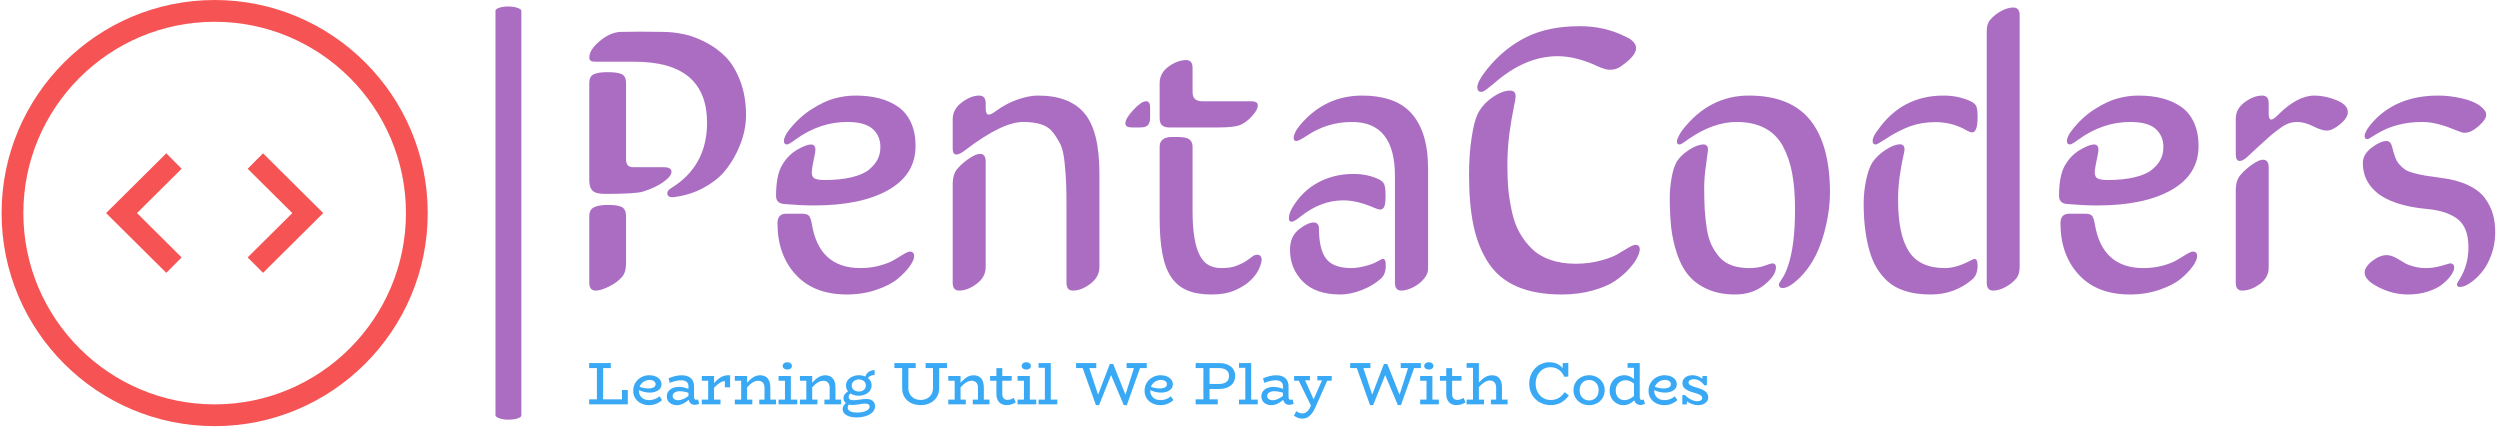 <svg xmlns="http://www.w3.org/2000/svg" version="1.1" xmlns:xlink="http://www.w3.org/1999/xlink" xmlns:svgjs="http://svgjs.dev/svgjs" width="2000" height="343" viewBox="0 0 2000 343"><g transform="matrix(1,0,0,1,-1.212,-1.042)"><svg viewBox="0 0 396 68" data-background-color="#ffffff" preserveAspectRatio="xMidYMid meet" height="343" width="2000" xmlns="http://www.w3.org/2000/svg" xmlns:xlink="http://www.w3.org/1999/xlink"><g id="tight-bounds" transform="matrix(1,0,0,1,0.24,0.207)"><svg viewBox="0 0 395.52 67.587" height="67.587" width="395.52"><g><svg viewBox="0 0 517.422 88.418" height="67.587" width="395.52"><g><rect width="5.37" height="85.731" x="102.475" y="1.344" fill="#aa6dc2" opacity="1" stroke-width="0" stroke="transparent" fill-opacity="1" class="rect-o-0" data-fill-palette-color="primary" rx="1%" id="o-0" data-palette-color="#aa6dc2"></rect></g><g transform="matrix(1,0,0,1,121.902,1.557)"><svg viewBox="0 0 395.52 85.304" height="85.304" width="395.52"><g><svg viewBox="0 0 395.52 85.304" height="85.304" width="395.52"><g><svg viewBox="0 0 395.52 59.543" height="59.543" width="395.52"><g transform="matrix(1,0,0,1,0,0)"><svg width="395.52" viewBox="3.25 -37.5 254.1 38.26" height="59.543" data-palette-color="#aa6dc2"><g class="undefined-text-0" data-fill-palette-color="primary" id="text-0"><path d="M8.15-9.67L8.15-9.67 8.15-3.39Q8.15-2.2 7.64-1.61L7.64-1.61Q7.03-0.88 5.92-0.32 4.81 0.24 4.1 0.24L4.1 0.24Q3.25 0.24 3.25-0.81L3.25-0.81 3.25-9.67Q3.25-10.55 3.87-10.86 4.49-11.18 5.74-11.18L5.74-11.18Q7.08-11.18 7.62-10.88 8.15-10.57 8.15-9.67ZM3.25-14.43L3.25-14.43 3.25-27.44Q3.25-28.32 3.85-28.6 4.44-28.88 5.69-28.88L5.69-28.88Q7.06-28.88 7.6-28.6 8.15-28.32 8.15-27.44L8.15-27.44 8.15-17.26Q8.15-16.21 9.08-16.21L9.08-16.21 13.16-16.21Q14.21-16.21 14.21-15.6L14.21-15.6Q14.21-15.01 13.15-14.25 12.08-13.48 10.42-12.96L10.42-12.96Q9.4-12.65 5.35-12.65L5.35-12.65Q4.1-12.65 3.67-13.09 3.25-13.53 3.25-14.43ZM18.95-22.14L18.95-22.14Q18.95-30.27 9.3-30.27L9.3-30.27 4.2-30.27Q3.88-30.27 3.7-30.3 3.52-30.32 3.38-30.46 3.25-30.59 3.25-30.83L3.25-30.83Q3.25-31.86 4.65-33.03 6.05-34.2 7.45-34.25L7.45-34.25 10.03-34.28 13.16-34.25Q14.48-34.23 15.83-33.95 17.19-33.67 18.73-32.89 20.26-32.1 21.44-30.91 22.61-29.71 23.38-27.69 24.15-25.66 24.15-23.1L24.15-23.1Q24.15-22.09 23.89-20.9 23.63-19.7 22.94-18.24 22.24-16.77 21.2-15.56 20.17-14.36 18.41-13.42 16.65-12.48 14.45-12.21L14.45-12.21 14.31-12.21Q13.65-12.21 13.65-12.77L13.65-12.77Q13.65-13.11 14.21-13.45L14.21-13.45Q18.95-16.38 18.95-22.14ZM32.91-15.55L32.91-15.55Q32.91-14.87 33.33-14.69 33.76-14.5 34.59-14.5L34.59-14.5Q36.72-14.5 38.23-14.87 39.74-15.23 40.55-15.89 41.35-16.55 41.71-17.29 42.06-18.02 42.06-18.9L42.06-18.9Q42.06-20.41 41.01-21.33 39.96-22.24 37.64-22.24L37.64-22.24Q34.01-22.24 30.81-19.95L30.81-19.95Q29.86-19.24 29.61-19.24L29.61-19.24Q29.2-19.24 29.2-19.7L29.2-19.7Q29.2-20.31 29.9-21.19L29.9-21.19Q31.22-22.88 32.91-23.95 34.59-25.02 35.98-25.39 37.38-25.76 38.74-25.76L38.74-25.76Q40.5-25.76 41.92-25.39 43.33-25.02 44.43-24.26 45.53-23.49 46.14-22.16 46.75-20.83 46.75-19.04L46.75-19.04Q46.75-15.23 43.12-13.17 39.5-11.11 33.23-11.11L33.23-11.11Q31.47-11.11 29.25-11.3L29.25-11.3Q28.15-11.38 28.15-12.38L28.15-12.38Q28.15-15.09 28.93-16.44 29.71-17.8 30.95-18.53L30.95-18.53Q32.18-19.24 32.81-19.24L32.81-19.24Q33.4-19.24 33.4-18.51L33.4-18.51Q33.4-18.21 33.15-17.08 32.91-15.94 32.91-15.55ZM28.34-8.74L28.34-8.74Q28.34-10.01 29.51-10.01L29.51-10.01 31.61-10.01Q32.25-10.01 32.5-9.77 32.76-9.52 32.91-8.69L32.91-8.69Q33.86-2.76 39.4-2.76L39.4-2.76Q40.79-2.76 42.01-3.1 43.23-3.44 43.91-3.86 44.58-4.27 45.15-4.61 45.73-4.96 45.99-4.96L45.99-4.96Q46.56-4.96 46.56-4.35L46.56-4.35Q46.56-3.83 45.99-3.03 45.43-2.22 44.39-1.35 43.36-0.49 41.54 0.13 39.72 0.76 37.6 0.76L37.6 0.76Q33.2 0.76 30.77-1.89 28.34-4.54 28.34-8.74ZM51.7-0.81L51.7-0.81 51.7-13.94Q51.7-15.31 52.36-16.04L52.36-16.04Q53.02-16.8 53.93-17.4 54.83-17.99 55.34-17.99L55.34-17.99Q56.1-17.99 56.1-16.94L56.1-16.94 56.1-2.91Q56.1-1.56 54.89-0.66 53.68 0.24 52.56 0.24L52.56 0.24Q51.7 0.24 51.7-0.81ZM57.44-23.68L57.44-23.68Q58.83-24.71 60.35-25.23 61.86-25.76 63.06-25.76L63.06-25.76Q67.3-25.76 69.28-23.38 71.26-21 71.26-15.41L71.26-15.41 71.26-2.91Q71.26-1.59 70.06-0.67 68.87 0.24 67.72 0.24L67.72 0.24Q66.87 0.24 66.87-0.81L66.87-0.81 66.87-10.45Q66.87-12.74 66.83-13.92 66.79-15.09 66.63-16.72 66.47-18.36 66.11-19.15 65.74-19.95 65.12-20.78 64.5-21.61 63.5-21.92 62.5-22.24 61.1-22.24L61.1-22.24Q58.3-22.24 53.41-18.51L53.41-18.51Q52.63-17.9 52.19-17.9L52.19-17.9Q51.7-17.9 51.7-18.73L51.7-18.73 51.7-22.61Q51.7-23.93 52.91-24.84 54.12-25.76 55.24-25.76L55.24-25.76Q56.1-25.76 56.1-24.71L56.1-24.71 56.1-24.1Q56.1-23.22 56.49-23.22L56.49-23.22Q56.83-23.22 57.44-23.68ZM83.68-18.9L83.68-18.9 83.68-10.35Q83.68-8.25 83.93-6.8 84.17-5.35 84.65-4.44 85.12-3.54 85.84-3.15 86.56-2.76 87.54-2.76L87.54-2.76Q88.69-2.76 89.46-3.04 90.23-3.32 90.74-3.65 91.25-3.98 91.59-4.26 91.94-4.54 92.28-4.54L92.28-4.54Q92.6-4.54 92.74-4.36 92.89-4.17 92.89-3.88L92.89-3.88Q92.89-3.47 92.56-2.7 92.23-1.93 91.45-1.16 90.67-0.39 89.38 0.18 88.1 0.76 86.17 0.76L86.17 0.76Q84.29 0.76 82.99 0.22 81.68-0.32 80.85-1.53 80.02-2.73 79.66-4.68 79.29-6.62 79.29-9.45L79.29-9.45 79.29-18.9Q79.29-19.43 79.52-19.71 79.75-20 80.11-20.12 80.46-20.24 80.84-20.24 81.22-20.24 81.51-20.24L81.51-20.24Q81.95-20.24 82.35-20.2 82.76-20.17 83.05-20.03 83.34-19.9 83.51-19.63 83.68-19.36 83.68-18.9ZM78.02-24.19L78.02-24.19 78.02-22.8Q78.02-22.19 77.75-21.85 77.48-21.51 76.73-21.51L76.73-21.51 75.58-21.51Q74.72-21.51 74.72-22.05L74.72-22.05Q74.72-22.71 75.79-23.85 76.85-25 77.48-25L77.48-25Q78.02-25 78.02-24.19ZM83.68-29.44L83.68-29.44 83.68-26.29Q83.68-25.54 84.03-25.27 84.37-25 84.98-25L84.98-25 91.52-25Q92.38-25 92.38-24.44L92.38-24.44Q92.38-23.85 91.56-22.97 90.74-22.09 89.93-21.8L89.93-21.8Q89.15-21.51 87.13-21.51L87.13-21.51 80.58-21.51Q79.97-21.51 79.63-21.78 79.29-22.05 79.29-22.8L79.29-22.8 79.29-27.42Q79.29-28.76 80.49-29.63 81.68-30.49 82.83-30.49L82.83-30.49Q83.68-30.49 83.68-29.44ZM106.31-25.76L106.31-25.76Q108.36-25.76 110-25.22 111.64-24.68 112.76-23.5 113.88-22.31 114.48-20.45 115.08-18.58 115.08-15.94L115.08-15.94 115.08-2.71Q115.08-2.1 114.7-1.56 114.32-1.03 113.77-0.62 113.22-0.22 112.6 0.01 111.98 0.24 111.51 0.24L111.51 0.24Q110.66 0.24 110.66-0.81L110.66-0.81 110.66-15.04Q110.66-22.24 104.95-22.24L104.95-22.24Q101.63-22.24 98.92-20.41L98.92-20.41Q97.84-19.7 97.52-19.7L97.52-19.7Q97.16-19.7 97.16-20.09L97.16-20.09Q97.16-20.78 97.91-21.7L97.91-21.7Q101.24-25.76 106.31-25.76ZM108.8-1.37L108.8-1.37Q107.78-0.44 106.26 0.16 104.75 0.76 103.36 0.76L103.36 0.76Q100.11 0.76 98.39-0.96 96.67-2.69 96.67-5.2L96.67-5.2Q96.67-7.01 97.91-7.96L97.91-7.96Q99.04-8.84 99.87-8.84L99.87-8.84Q100.14-8.84 100.33-8.64 100.53-8.45 100.53-8.06L100.53-8.06Q100.53-5.27 101.48-4.02 102.43-2.76 104.87-2.76L104.87-2.76Q105.61-2.76 106.66-3.02 107.7-3.27 108.44-3.71L108.44-3.71Q108.88-3.98 109.1-3.98L109.1-3.98Q109.44-3.98 109.44-3.08L109.44-3.08Q109.44-1.95 108.8-1.37ZM108.61-14.55L108.61-14.55Q109.07-14.31 109.24-13.9 109.41-13.5 109.41-12.4L109.41-12.4Q109.41-11.43 109.26-11 109.1-10.57 108.68-10.57L108.68-10.57Q108.41-10.57 107.92-10.79L107.92-10.79Q105.63-11.79 103.77-11.79L103.77-11.79Q100.77-11.79 98.06-9.62L98.06-9.62Q97.21-8.94 96.91-8.94L96.91-8.94Q96.52-8.94 96.52-9.38L96.52-9.38Q96.52-10.06 97.01-10.86L97.01-10.86Q98.31-13.04 100.42-14.17 102.53-15.31 105.12-15.31L105.12-15.31Q107.09-15.31 108.61-14.55ZM126.75-25.66L126.75-25.66Q126.75-25.29 126.48-24.05 126.21-22.8 125.93-20.75 125.65-18.7 125.65-16.41L125.65-16.41Q125.65-14.62 125.79-13.15 125.94-11.67 126.29-10.12 126.65-8.57 127.32-7.4 127.99-6.23 128.97-5.29 129.94-4.35 131.41-3.85 132.87-3.34 134.75-3.34L134.75-3.34Q136.49-3.34 138-3.74 139.51-4.13 140.31-4.6 141.1-5.08 141.77-5.47 142.44-5.86 142.71-5.86L142.71-5.86Q143.3-5.86 143.3-5.25L143.3-5.25Q143.3-4.88 142.99-4.22 142.69-3.56 141.91-2.69 141.13-1.81 140.01-1.05 138.9-0.29 137.02 0.23 135.14 0.76 132.9 0.76L132.9 0.76Q129.33 0.76 126.89-0.32 124.45-1.39 123.07-3.54 121.69-5.69 121.12-8.5 120.54-11.3 120.54-15.21L120.54-15.21Q120.54-17.97 120.89-20.19 121.23-22.41 121.72-23.36L121.72-23.36Q122.33-24.58 123.63-25.5 124.94-26.42 126.01-26.42L126.01-26.42Q126.75-26.42 126.75-25.66ZM142.81-32.1L142.81-32.1Q142.81-31.1 141-29.81L141-29.81Q140.27-29.2 139.34-29.2L139.34-29.2Q139.12-29.2 138.93-29.24 138.73-29.27 138.49-29.36 138.24-29.44 138.1-29.49 137.95-29.54 137.62-29.69 137.29-29.83 137.15-29.91L137.15-29.91Q134.56-31.01 132.36-31.01L132.36-31.01Q127.97-31.01 123.82-27.34L123.82-27.34Q123.69-27.25 123.45-27.05 123.21-26.86 123.07-26.75 122.94-26.64 122.75-26.5 122.57-26.37 122.44-26.31 122.3-26.25 122.2-26.25L122.2-26.25Q121.64-26.25 121.64-26.86L121.64-26.86Q121.64-27.64 122.96-29.3L122.96-29.3Q125.21-32.08 128.15-33.54 131.09-35.01 135.31-35.01L135.31-35.01Q138.56-35.01 141.25-33.69L141.25-33.69Q141.71-33.47 141.92-33.36 142.13-33.25 142.47-32.89 142.81-32.52 142.81-32.1ZM157.85-25.76L157.85-25.76Q163.41-25.76 166.04-22.47 168.66-19.19 168.66-12.79L168.66-12.79Q168.66-10.82 168.16-8.56 167.66-6.3 166.81-4.54L166.81-4.54Q165.88-2.69 164.54-1.39 163.19-0.1 162.36-0.1L162.36-0.1Q161.85-0.1 161.85-0.56L161.85-0.56Q161.85-0.71 162.02-0.95 162.19-1.2 162.49-1.7 162.78-2.2 163-2.86L163-2.86Q164-5.59 164-10.6L164-10.6Q164-13.35 163.62-15.39 163.24-17.43 162.38-19.02 161.51-20.61 159.97-21.42 158.43-22.24 156.21-22.24L156.21-22.24Q153.13-22.24 149.86-20L149.86-20Q149.74-19.9 149.5-19.74 149.25-19.58 149.12-19.48 148.98-19.38 148.84-19.31 148.69-19.24 148.59-19.24L148.59-19.24Q148.25-19.24 148.25-19.65L148.25-19.65Q148.25-19.92 148.53-20.43 148.81-20.95 149.01-21.19L149.01-21.19Q152.57-25.76 157.85-25.76ZM151.89-13.48L151.89-13.48Q151.89-11.77 151.96-10.55 152.04-9.33 152.24-8.01 152.45-6.69 152.88-5.81 153.31-4.93 153.95-4.2 154.6-3.47 155.6-3.11 156.6-2.76 157.94-2.76L157.94-2.76Q159.09-2.76 159.96-3.08 160.82-3.39 160.95-3.39L160.95-3.39Q161.46-3.39 161.46-2.86L161.46-2.86Q161.46-1.76 159.88-0.5 158.31 0.76 156.02 0.76L156.02 0.76Q153.89 0.76 152.32 0.05 150.74-0.66 149.79-1.81 148.84-2.95 148.26-4.69 147.69-6.42 147.49-8.18 147.3-9.94 147.3-12.16L147.3-12.16Q147.3-13.4 147.54-14.78 147.79-16.16 148.2-16.89L148.2-16.89Q148.72-17.77 149.85-18.51 150.99-19.24 151.79-19.24L151.79-19.24Q152.4-19.24 152.4-18.51L152.4-18.51Q152.4-18.38 152.15-16.63 151.89-14.87 151.89-13.48ZM189.56-0.81L189.56-0.81 189.56-34.35Q189.56-35.3 190-35.84L190-35.84Q190.63-36.57 191.5-37.04 192.37-37.5 193.1-37.5L193.1-37.5Q193.95-37.5 193.95-36.45L193.95-36.45 193.95-2.91Q193.95-1.98 193.51-1.39L193.51-1.39Q192.88-0.66 192.01-0.21 191.14 0.24 190.41 0.24L190.41 0.24Q189.56 0.24 189.56-0.81ZM187.48-3.81L187.48-3.81Q187.82-3.98 187.92-3.98L187.92-3.98Q188.34-3.98 188.34-3.1L188.34-3.1Q188.34-1.9 187.68-1.29L187.68-1.29Q185.31 0.76 182.11 0.76L182.11 0.76Q181.06 0.76 180.17 0.63 179.28 0.51 178.34 0.17 177.4-0.17 176.67-0.73 175.93-1.29 175.25-2.23 174.57-3.17 174.13-4.42 173.69-5.66 173.42-7.43 173.15-9.2 173.15-11.4L173.15-11.4Q173.15-12.94 173.48-14.5 173.81-16.06 174.3-16.82L174.3-16.82Q174.93-17.77 176.07-18.52 177.2-19.26 178.01-19.26L178.01-19.26Q178.6-19.26 178.6-18.53L178.6-18.53Q178.6-18.36 178.39-17.46 178.18-16.55 177.96-15.03 177.74-13.5 177.74-11.84L177.74-11.84Q177.74-7.2 179.18-4.98 180.62-2.76 183.97-2.76L183.97-2.76Q185.53-2.76 187.48-3.81ZM186.92-21.09L186.92-21.09Q185.02-22.22 182.7-22.22L182.7-22.22Q180.89-22.22 179.33-21.66 177.77-21.09 175.96-19.9L175.96-19.9Q174.96-19.24 174.76-19.24L174.76-19.24Q174.35-19.24 174.35-19.7L174.35-19.7Q174.35-20.31 175.06-21.19L175.06-21.19Q178.28-25.76 183.8-25.76L183.8-25.76Q185.7-25.76 187.31-25.05L187.31-25.05Q187.92-24.78 188.13-24.41 188.34-24.05 188.34-22.88L188.34-22.88Q188.34-20.85 187.6-20.85L187.6-20.85Q187.36-20.85 186.92-21.09ZM203.96-15.55L203.96-15.55Q203.96-14.87 204.39-14.69 204.81-14.5 205.64-14.5L205.64-14.5Q207.77-14.5 209.28-14.87 210.8-15.23 211.6-15.89 212.41-16.55 212.76-17.29 213.11-18.02 213.11-18.9L213.11-18.9Q213.11-20.41 212.06-21.33 211.02-22.24 208.7-22.24L208.7-22.24Q205.06-22.24 201.86-19.95L201.86-19.95Q200.91-19.24 200.66-19.24L200.66-19.24Q200.25-19.24 200.25-19.7L200.25-19.7Q200.25-20.31 200.96-21.19L200.96-21.19Q202.27-22.88 203.96-23.95 205.64-25.02 207.04-25.39 208.43-25.76 209.79-25.76L209.79-25.76Q211.55-25.76 212.97-25.39 214.38-25.02 215.48-24.26 216.58-23.49 217.19-22.16 217.8-20.83 217.8-19.04L217.8-19.04Q217.8-15.23 214.18-13.17 210.55-11.11 204.28-11.11L204.28-11.11Q202.52-11.11 200.3-11.3L200.3-11.3Q199.2-11.38 199.2-12.38L199.2-12.38Q199.2-15.09 199.98-16.44 200.76-17.8 202.01-18.53L202.01-18.53Q203.23-19.24 203.86-19.24L203.86-19.24Q204.45-19.24 204.45-18.51L204.45-18.51Q204.45-18.21 204.2-17.08 203.96-15.94 203.96-15.55ZM199.39-8.74L199.39-8.74Q199.39-10.01 200.57-10.01L200.57-10.01 202.67-10.01Q203.3-10.01 203.56-9.77 203.81-9.52 203.96-8.69L203.96-8.69Q204.91-2.76 210.45-2.76L210.45-2.76Q211.85-2.76 213.07-3.1 214.29-3.44 214.96-3.86 215.63-4.27 216.2-4.61 216.78-4.96 217.05-4.96L217.05-4.96Q217.61-4.96 217.61-4.35L217.61-4.35Q217.61-3.83 217.05-3.03 216.48-2.22 215.45-1.35 214.41-0.49 212.59 0.13 210.77 0.76 208.65 0.76L208.65 0.76Q204.25 0.76 201.82-1.89 199.39-4.54 199.39-8.74ZM222.76-0.81L222.76-0.81 222.76-13.11Q222.76-14.48 223.42-15.21L223.42-15.21Q224.07-15.97 224.98-16.59 225.88-17.21 226.39-17.21L226.39-17.21Q227.15-17.21 227.15-16.16L227.15-16.16 227.15-2.83Q227.15-1.49 225.95-0.62 224.76 0.24 223.61 0.24L223.61 0.24Q222.76 0.24 222.76-0.81ZM233.25-25.76L233.25-25.76Q234.65-25.76 236.17-25.15 237.7-24.54 237.7-23.56L237.7-23.56Q237.7-22.78 236.67-21.94 235.65-21.09 234.87-21.09L234.87-21.09Q234.21-21.09 233.01-21.7L233.01-21.7Q231.89-22.24 230.96-22.24L230.96-22.24Q230.37-22.24 229.84-22.06 229.3-21.88 228.59-21.35 227.88-20.83 227.43-20.45 226.98-20.07 225.89-19.06 224.81-18.04 224.2-17.5L224.2-17.5Q223.66-17.04 223.29-17.04L223.29-17.04Q222.76-17.04 222.76-17.94L222.76-17.94 222.76-22.68Q222.76-24 223.96-24.88 225.17-25.76 226.3-25.76L226.3-25.76Q227.15-25.76 227.15-24.71L227.15-24.71 227.15-23.34Q227.15-22.56 227.49-22.56L227.49-22.56Q227.76-22.56 228.35-23.14L228.35-23.14Q230.96-25.76 233.25-25.76ZM253.78-5.54L253.78-5.54Q253.78-8.15 252.36-9.28 250.93-10.4 248.24-10.64L248.24-10.64Q245.87-10.86 244.16-11.45 242.46-12.04 241.5-12.88 240.55-13.72 240.12-14.69 239.7-15.65 239.7-16.77L239.7-16.77Q239.7-17.92 240.87-18.81 242.04-19.7 242.85-19.7L242.85-19.7Q243.41-19.7 243.6-18.95L243.6-18.95Q243.8-18.12 244.01-17.55 244.21-16.99 244.59-16.56 244.97-16.14 245.35-15.88 245.73-15.63 246.52-15.42 247.31-15.21 248.03-15.09 248.75-14.97 250.1-14.79L250.1-14.79Q252.22-14.53 253.71-13.83 255.2-13.13 255.96-12.11 256.71-11.08 257.03-9.99 257.35-8.89 257.35-7.5L257.35-7.5Q257.35-5.93 256.82-4.5 256.3-3.08 255.54-2.19 254.78-1.29 254-0.77 253.22-0.24 252.64-0.24L252.64-0.24Q252.25-0.24 252.25-0.61L252.25-0.61Q252.25-0.76 252.64-1.34L252.64-1.34Q253.78-3.2 253.78-5.54ZM255.39-24.34L255.39-24.34Q256.15-23.75 256.15-23.19L256.15-23.19Q256.15-22.58 255.14-21.69 254.13-20.8 253.3-20.8L253.3-20.8Q253.05-20.8 252.86-20.86 252.66-20.92 252.28-21.08 251.9-21.24 251.73-21.29L251.73-21.29Q249.44-22.24 247.61-22.24L247.61-22.24Q244.16-22.24 241.55-20.65L241.55-20.65Q241.38-20.56 241.08-20.36 240.77-20.17 240.59-20.06 240.4-19.95 240.28-19.95L240.28-19.95Q239.94-19.95 239.94-20.36L239.94-20.36Q239.94-20.9 240.7-21.85L240.7-21.85Q243.92-25.76 249.76-25.76L249.76-25.76Q251.29-25.76 252.9-25.39 254.52-25.02 255.39-24.34ZM244.34-4L244.34-4Q245.14-3.52 245.45-3.34 245.75-3.17 246.5-2.97 247.24-2.76 248.1-2.76L248.1-2.76Q249.17-2.76 250.22-3.08 251.27-3.39 251.32-3.39L251.32-3.39Q251.88-3.39 251.88-2.81L251.88-2.81Q251.88-2.42 251.49-1.84 251.1-1.27 250.39-0.67 249.68-0.07 248.45 0.34 247.22 0.76 245.75 0.76L245.75 0.76Q243.7 0.76 241.82-0.2 239.94-1.15 239.94-2.15L239.94-2.15Q239.94-2.91 240.95-3.7 241.97-4.49 242.89-4.49L242.89-4.49Q243.51-4.49 244.34-4Z" fill="#aa6dc2" data-fill-palette-color="primary"></path></g></svg></g></svg></g><g transform="matrix(1,0,0,1,0,73.599)"><svg viewBox="0 0 232.21 11.705" height="11.705" width="232.21"><g transform="matrix(1,0,0,1,0,0)"><svg width="232.21" viewBox="1.8 -35 930.37 46.9" height="11.705" data-palette-color="#39a9f5"><path d="M29.1-11.9L33.95-11.9 33.95 0 1.8 0 1.8-4.15 8.25-4.15 8.25-30.15 1.8-30.15 1.8-34.3 19.8-34.3 19.8-30.15 13.4-30.15 13.4-4.15 29.1-4.15 29.1-11.9ZM60.35-6.7L62.45-3.5Q57.65 0.7 51.5 0.7L51.5 0.7Q48.15 0.7 45.15-0.7 42.15-2.1 40.3-4.8 38.45-7.5 38.45-11.2L38.45-11.2Q38.45-15.15 40.35-18.1 42.25-21.05 45.3-22.63 48.35-24.2 51.7-24.2L51.7-24.2Q54.65-24.2 56.97-23.25 59.3-22.3 60.62-20.6 61.95-18.9 61.95-16.7L61.95-16.7Q61.95-13.4 59.12-11.58 56.3-9.75 52.35-9.75L52.35-9.75Q49.8-9.75 47.6-10.28 45.4-10.8 43.15-11.8L43.15-11.8 43.15-11.35Q43.15-9 44.27-7.2 45.4-5.4 47.3-4.45 49.2-3.5 51.45-3.5L51.45-3.5Q56.55-3.5 60.35-6.7L60.35-6.7ZM52.05-20.3Q49.35-20.3 47.02-18.75 44.7-17.2 43.7-14.55L43.7-14.55Q47.5-13.2 51.3-13.2L51.3-13.2Q53.8-13.2 55.42-14.13 57.05-15.05 57.05-16.7L57.05-16.7Q57.05-18.3 55.65-19.3 54.25-20.3 52.05-20.3L52.05-20.3ZM92.3-4.15L93.3-0.6Q91.65 0.4 89.45 0.4L89.45 0.4Q87.6 0.4 86.32-0.68 85.05-1.75 84.55-3.75L84.55-3.75Q79.55 0.7 74.65 0.7L74.65 0.7Q71.2 0.7 68.8-1.25 66.4-3.2 66.4-6.7L66.4-6.7Q66.4-9.1 67.75-10.88 69.1-12.65 71.37-13.58 73.65-14.5 76.3-14.5L76.3-14.5Q78.55-14.5 80.45-14.08 82.35-13.65 84.35-12.85L84.35-12.85 84.35-15.05Q84.35-17.6 82.65-18.8 80.95-20 78.2-20L78.2-20Q74.3-20 68.8-17.85L68.8-17.85 67.8-21.65Q73.7-24.15 78.8-24.15L78.8-24.15Q83.65-24.15 86.32-21.78 89-19.4 89-14.85L89-14.85 89-6.2Q89-3.75 90.75-3.75L90.75-3.75Q91.5-3.75 92.3-4.15L92.3-4.15ZM71.25-6.95Q71.25-5.25 72.6-4.33 73.95-3.4 75.9-3.4L75.9-3.4Q77.6-3.4 79.8-4.3 82-5.2 84.35-6.95L84.35-6.95 84.35-9.6Q80.95-10.8 77.15-10.9L77.15-10.9Q74.7-10.9 72.97-9.88 71.25-8.85 71.25-6.95L71.25-6.95ZM116.89-24.15L118.99-24.15 118.99-14.15 114.64-14.15 114.64-19.3Q112.69-19.3 110.39-17.85 108.09-16.4 105.64-13.75L105.64-13.75 105.64-3.95 110.99-3.95 110.99 0 95.44 0 95.44-3.95 100.74-3.95 100.74-19.6 95.44-19.6 95.44-23.55 105.64-23.55 105.64-17.65Q108.29-20.7 111.17-22.43 114.04-24.15 116.89-24.15L116.89-24.15ZM152.44-3.95L157.14-3.95 157.14 0 143.24 0 143.24-3.95 147.59-3.95 147.59-13.7Q147.59-16.45 146.22-18.03 144.84-19.6 142.29-19.6L142.29-19.6Q137.94-19.6 133.09-14.1L133.09-14.1 133.09-3.95 137.44-3.95 137.44 0 122.89 0 122.89-3.95 128.19-3.95 128.19-19.6 122.89-19.6 122.89-23.55 133.09-23.55 133.09-18Q135.89-21.1 138.47-22.63 141.04-24.15 143.99-24.15L143.99-24.15Q148.04-24.15 150.24-21.55 152.44-18.95 152.44-13.85L152.44-13.85 152.44-3.95ZM166.49-28.9Q164.89-28.9 163.79-29.75 162.69-30.6 162.69-31.9L162.69-31.9Q162.69-33.25 163.79-34.13 164.89-35 166.49-35L166.49-35Q168.19-35 169.29-34.13 170.39-33.25 170.39-31.9L170.39-31.9Q170.39-30.6 169.29-29.75 168.19-28.9 166.49-28.9L166.49-28.9ZM169.49-3.95L174.84-3.95 174.84 0 159.29 0 159.29-3.95 164.59-3.95 164.59-19.6 159.29-19.6 159.29-23.55 169.49-23.55 169.49-3.95ZM206.59-3.95L211.29-3.95 211.29 0 197.39 0 197.39-3.95 201.74-3.95 201.74-13.7Q201.74-16.45 200.36-18.03 198.99-19.6 196.44-19.6L196.44-19.6Q192.09-19.6 187.24-14.1L187.24-14.1 187.24-3.95 191.59-3.95 191.59 0 177.04 0 177.04-3.95 182.34-3.95 182.34-19.6 177.04-19.6 177.04-23.55 187.24-23.55 187.24-18Q190.04-21.1 192.61-22.63 195.19-24.15 198.14-24.15L198.14-24.15Q202.19-24.15 204.39-21.55 206.59-18.95 206.59-13.85L206.59-13.85 206.59-3.95ZM232.33-4.45Q235.53-4.45 237.51-2.85 239.48-1.25 239.48 1.65L239.48 1.65Q239.48 4.45 237.38 6.55 235.28 8.65 231.73 9.78 228.18 10.9 224.03 10.9L224.03 10.9Q218.98 10.9 215.76 9.03 212.53 7.15 212.53 3.9L212.53 3.9Q212.53 2.45 213.31 1.18 214.08-0.1 215.28-1.05L215.28-1.05Q214.28-1.8 213.76-2.83 213.23-3.85 213.23-5L213.23-5Q213.23-6.85 214.28-8.33 215.33-9.8 217.03-10.8L217.03-10.8Q215.33-12.9 215.33-15.6L215.33-15.6Q215.33-18.3 216.91-20.25 218.48-22.2 220.93-23.2 223.38-24.2 225.93-24.2L225.93-24.2Q228.88-24.2 231.38-23.1L231.38-23.1Q232.28-25.7 234.31-27.05 236.33-28.4 239.13-28.5L239.13-28.5 239.13-24.4Q237.18-24.3 235.86-23.75 234.53-23.2 233.53-21.85L233.53-21.85Q236.63-19.5 236.63-15.75L236.63-15.75Q236.63-13.05 235.08-11.1 233.53-9.15 231.06-8.15 228.58-7.15 225.93-7.15L225.93-7.15Q222.08-7.15 219.03-9.05L219.03-9.05Q217.53-7.7 217.53-6.15L217.53-6.15Q217.53-4.85 218.56-4.13 219.58-3.4 221.38-3.4L221.38-3.4Q223.08-3.4 226.48-3.9L226.48-3.9Q227.83-4.1 229.38-4.28 230.93-4.45 232.33-4.45L232.33-4.45ZM225.98-20.7Q223.53-20.7 221.83-19.28 220.13-17.85 220.13-15.6L220.13-15.6Q220.13-13.35 221.81-12 223.48-10.65 225.98-10.65L225.98-10.65Q228.58-10.65 230.21-12.05 231.83-13.45 231.83-15.75L231.83-15.75Q231.83-18 230.16-19.35 228.48-20.7 225.98-20.7L225.98-20.7ZM224.73 6.85Q227.38 6.85 229.76 6.25 232.13 5.65 233.56 4.53 234.98 3.4 234.98 1.95L234.98 1.95Q234.98-0.6 231.28-0.6L231.28-0.6Q230.28-0.6 229.08-0.45 227.88-0.3 226.73-0.1L226.73-0.1Q225.33 0.15 223.71 0.35 222.08 0.55 220.53 0.55L220.53 0.55Q219.18 0.55 217.78 0.2L217.78 0.2Q216.78 1.35 216.78 2.9L216.78 2.9Q216.78 4.75 218.88 5.8 220.98 6.85 224.73 6.85L224.73 6.85ZM299.28-34.3L299.28-30.15 292.83-30.15 292.83-13.25Q292.83-9.3 290.88-6.13 288.93-2.95 285.43-1.15 281.93 0.65 277.43 0.65L277.43 0.65Q272.83 0.65 269.33-1.15 265.83-2.95 263.93-6.1 262.03-9.25 262.03-13.25L262.03-13.25 262.03-30.15 255.58-30.15 255.58-34.3 273.28-34.3 273.28-30.15 267.23-30.15 267.18-13.4Q267.18-10.6 268.48-8.38 269.78-6.15 272.1-4.9 274.43-3.65 277.43-3.65L277.43-3.65Q280.38-3.65 282.73-4.9 285.08-6.15 286.38-8.4 287.68-10.65 287.68-13.45L287.68-13.45 287.63-30.15 281.53-30.15 281.53-34.3 299.28-34.3ZM329.93-3.95L334.63-3.95 334.63 0 320.73 0 320.73-3.95 325.08-3.95 325.08-13.7Q325.08-16.45 323.7-18.03 322.33-19.6 319.78-19.6L319.78-19.6Q315.43-19.6 310.58-14.1L310.58-14.1 310.58-3.95 314.93-3.95 314.93 0 300.38 0 300.38-3.95 305.68-3.95 305.68-19.6 300.38-19.6 300.38-23.55 310.58-23.55 310.58-18Q313.38-21.1 315.95-22.63 318.53-24.15 321.48-24.15L321.48-24.15Q325.53-24.15 327.73-21.55 329.93-18.95 329.93-13.85L329.93-13.85 329.93-3.95ZM354.77-5.35L356.47-1.65Q354.62-0.55 352.85 0.05 351.07 0.65 348.77 0.65L348.77 0.65Q344.92 0.65 342.65-1.78 340.37-4.2 340.37-8.7L340.37-8.7 340.37-19.6 335.12-19.6 335.12-23.55 340.37-23.55 340.37-30.1 345.27-30.1 345.27-23.55 353.07-23.55 353.07-19.6 345.27-19.6 345.27-8.65Q345.27-6.1 346.42-4.9 347.57-3.7 349.52-3.7L349.52-3.7Q350.92-3.7 352.17-4.13 353.42-4.55 354.77-5.35L354.77-5.35ZM365.17-28.9Q363.57-28.9 362.47-29.75 361.37-30.6 361.37-31.9L361.37-31.9Q361.37-33.25 362.47-34.13 363.57-35 365.17-35L365.17-35Q366.87-35 367.97-34.13 369.07-33.25 369.07-31.9L369.07-31.9Q369.07-30.6 367.97-29.75 366.87-28.9 365.17-28.9L365.17-28.9ZM368.17-3.95L373.52-3.95 373.52 0 357.97 0 357.97-3.95 363.27-3.95 363.27-19.6 357.97-19.6 357.97-23.55 368.17-23.55 368.17-3.95ZM385.57-3.95L391.02-3.95 391.02 0 375.42 0 375.42-3.95 380.67-3.95 380.67-30.35 375.42-30.35 375.42-34.3 385.57-34.3 385.57-3.95ZM465.36-34.3L465.36-30.15 459.76-30.15 448.81 0.65 446.26 0.65 435.71-24.35 425.71 0.65 423.11 0.65 412.11-30.15 406.61-30.15 406.61-34.3 423.41-34.3 423.41-30.15 417.56-30.15 424.91-8.05 434.66-33.55 437.46-33.55 447.66-8 454.71-30.15 448.61-30.15 448.61-34.3 465.36-34.3ZM485.46-6.7L487.56-3.5Q482.76 0.7 476.61 0.7L476.61 0.7Q473.26 0.7 470.26-0.7 467.26-2.1 465.41-4.8 463.56-7.5 463.56-11.2L463.56-11.2Q463.56-15.15 465.46-18.1 467.36-21.05 470.41-22.63 473.46-24.2 476.81-24.2L476.81-24.2Q479.76-24.2 482.09-23.25 484.41-22.3 485.74-20.6 487.06-18.9 487.06-16.7L487.06-16.7Q487.06-13.4 484.24-11.58 481.41-9.75 477.46-9.75L477.46-9.75Q474.91-9.75 472.71-10.28 470.51-10.8 468.26-11.8L468.26-11.8 468.26-11.35Q468.26-9 469.39-7.2 470.51-5.4 472.41-4.45 474.31-3.5 476.56-3.5L476.56-3.5Q481.66-3.5 485.46-6.7L485.46-6.7ZM477.16-20.3Q474.46-20.3 472.14-18.75 469.81-17.2 468.81-14.55L468.81-14.55Q472.61-13.2 476.41-13.2L476.41-13.2Q478.91-13.2 480.54-14.13 482.16-15.05 482.16-16.7L482.16-16.7Q482.16-18.3 480.76-19.3 479.36-20.3 477.16-20.3L477.16-20.3ZM525.5-34.3Q529.5-34.3 532.53-33.02 535.56-31.75 537.21-29.35 538.86-26.95 538.86-23.65L538.86-23.65Q538.86-18.6 535.25-15.68 531.66-12.75 525.56-12.75L525.56-12.75 517.56-12.75 517.56-4.15 524.41-4.15 524.41 0 506.01 0 506.01-4.15 512.46-4.15 512.46-30.15 506.01-30.15 506.01-34.3 525.5-34.3ZM525.31-16.9Q529-16.9 531.38-18.48 533.75-20.05 533.75-23.7L533.75-23.7Q533.75-27.05 531.36-28.6 528.96-30.15 525.21-30.15L525.21-30.15 517.56-30.15 517.56-16.95 525.31-16.9ZM552.2-3.95L557.65-3.95 557.65 0 542.05 0 542.05-3.95 547.3-3.95 547.3-30.35 542.05-30.35 542.05-34.3 552.2-34.3 552.2-3.95ZM586.55-4.15L587.55-0.6Q585.9 0.4 583.7 0.4L583.7 0.4Q581.85 0.4 580.58-0.68 579.3-1.75 578.8-3.75L578.8-3.75Q573.8 0.7 568.9 0.7L568.9 0.7Q565.45 0.7 563.05-1.25 560.65-3.2 560.65-6.7L560.65-6.7Q560.65-9.1 562-10.88 563.35-12.65 565.63-13.58 567.9-14.5 570.55-14.5L570.55-14.5Q572.8-14.5 574.7-14.08 576.6-13.65 578.6-12.85L578.6-12.85 578.6-15.05Q578.6-17.6 576.9-18.8 575.2-20 572.45-20L572.45-20Q568.55-20 563.05-17.85L563.05-17.85 562.05-21.65Q567.95-24.15 573.05-24.15L573.05-24.15Q577.9-24.15 580.58-21.78 583.25-19.4 583.25-14.85L583.25-14.85 583.25-6.2Q583.25-3.75 585-3.75L585-3.75Q585.75-3.75 586.55-4.15L586.55-4.15ZM565.5-6.95Q565.5-5.25 566.85-4.33 568.2-3.4 570.15-3.4L570.15-3.4Q571.85-3.4 574.05-4.3 576.25-5.2 578.6-6.95L578.6-6.95 578.6-9.6Q575.2-10.8 571.4-10.9L571.4-10.9Q568.95-10.9 567.23-9.88 565.5-8.85 565.5-6.95L565.5-6.95ZM619.1-23.55L619.1-19.6 615.4-19.6 605.5 2.6Q603.4 7.25 600.77 9.58 598.15 11.9 594.65 11.9L594.65 11.9Q592.7 11.9 591.12 11.28 589.55 10.65 587.7 9.45L587.7 9.45 589.7 5.7Q592.25 7.55 594.65 7.55L594.65 7.55Q596.8 7.55 598.5 6.18 600.2 4.8 601.5 1.8L601.5 1.8 601.85 1 591.75-19.6 587.85-19.6 587.85-23.55 601.05-23.55 601.05-19.95 597-19.95 604.1-4.15 611.05-19.95 607.2-19.95 607.2-23.55 619.1-23.55ZM693.24-34.3L693.24-30.15 687.64-30.15 676.69 0.65 674.14 0.65 663.59-24.35 653.59 0.65 650.99 0.65 639.99-30.15 634.49-30.15 634.49-34.3 651.29-34.3 651.29-30.15 645.44-30.15 652.79-8.05 662.54-33.55 665.34-33.55 675.54-8 682.59-30.15 676.49-30.15 676.49-34.3 693.24-34.3ZM699.84-28.9Q698.24-28.9 697.14-29.75 696.04-30.6 696.04-31.9L696.04-31.9Q696.04-33.25 697.14-34.13 698.24-35 699.84-35L699.84-35Q701.54-35 702.64-34.13 703.74-33.25 703.74-31.9L703.74-31.9Q703.74-30.6 702.64-29.75 701.54-28.9 699.84-28.9L699.84-28.9ZM702.84-3.95L708.19-3.95 708.19 0 692.64 0 692.64-3.95 697.94-3.95 697.94-19.6 692.64-19.6 692.64-23.55 702.84-23.55 702.84-3.95ZM728.74-5.35L730.44-1.65Q728.59-0.55 726.81 0.05 725.04 0.65 722.74 0.65L722.74 0.65Q718.89 0.65 716.61-1.78 714.34-4.2 714.34-8.7L714.34-8.7 714.34-19.6 709.09-19.6 709.09-23.55 714.34-23.55 714.34-30.1 719.24-30.1 719.24-23.55 727.04-23.55 727.04-19.6 719.24-19.6 719.24-8.65Q719.24-6.1 720.39-4.9 721.54-3.7 723.49-3.7L723.49-3.7Q724.89-3.7 726.14-4.13 727.39-4.55 728.74-5.35L728.74-5.35ZM760.68-3.95L765.38-3.95 765.38 0 751.48 0 751.48-3.95 755.83-3.95 755.83-13.7Q755.83-16.6 754.46-18.2 753.08-19.8 750.48-19.8L750.48-19.8Q746.43-19.8 741.48-14.3L741.48-14.3 741.48-3.95 745.78-3.95 745.78 0 731.28 0 731.28-3.95 736.58-3.95 736.58-30.35 731.28-30.35 731.28-34.3 741.48-34.3 741.48-18.15Q744.23-21.15 746.81-22.65 749.38-24.15 752.43-24.15L752.43-24.15Q756.48-24.15 758.58-21.58 760.68-19 760.68-13.85L760.68-13.85 760.68-3.95ZM812.88-10.15L816.23-7.35Q813.78-3.75 810-1.55 806.23 0.65 801.08 0.65L801.08 0.65Q796.18 0.65 792.1-1.63 788.03-3.9 785.68-7.95 783.33-12 783.33-17.1L783.33-17.1Q783.33-22.35 785.63-26.43 787.93-30.5 791.78-32.75 795.63-35 800.08-35L800.08-35Q803.68-35 806.45-33.7 809.23-32.4 811.13-30.05L811.13-30.05 811.18-34.3 815.83-34.3 815.83-23.15 812.53-22.85Q808.93-30.85 800.83-30.85L800.83-30.85Q797.58-30.85 794.8-29.18 792.03-27.5 790.35-24.38 788.68-21.25 788.68-17.15L788.68-17.15Q788.68-13.25 790.33-10.18 791.98-7.1 794.8-5.35 797.63-3.6 801.08-3.6L801.08-3.6Q805.13-3.6 807.95-5.35 810.78-7.1 812.88-10.15L812.88-10.15ZM833.13 0.7Q829.68 0.7 826.68-0.85 823.68-2.4 821.9-5.25 820.13-8.1 820.13-11.75L820.13-11.75Q820.13-15.45 821.9-18.28 823.68-21.1 826.68-22.65 829.68-24.2 833.13-24.2L833.13-24.2Q836.53-24.2 839.5-22.65 842.48-21.1 844.28-18.25 846.08-15.4 846.08-11.75L846.08-11.75Q846.08-8.1 844.33-5.25 842.58-2.4 839.6-0.85 836.63 0.7 833.13 0.7L833.13 0.7ZM833.13-3.25Q835.38-3.25 837.18-4.3 838.98-5.35 840-7.28 841.03-9.2 841.03-11.75L841.03-11.75Q841.03-14.3 840-16.23 838.98-18.15 837.18-19.2 835.38-20.25 833.13-20.25L833.13-20.25Q829.68-20.25 827.45-17.93 825.23-15.6 825.23-11.75L825.23-11.75Q825.23-7.9 827.45-5.58 829.68-3.25 833.13-3.25L833.13-3.25ZM878.52-4.05L879.57-0.45Q878.87-0.05 877.87 0.23 876.87 0.5 875.77 0.5L875.77 0.5Q873.92 0.5 872.57-0.48 871.22-1.45 870.72-3.3L870.72-3.3Q868.72-1.5 866.5-0.4 864.27 0.7 861.57 0.7L861.57 0.7Q858.52 0.7 855.9-0.85 853.27-2.4 851.72-5.18 850.17-7.95 850.17-11.45L850.17-11.45Q850.17-15.1 851.8-18.03 853.42-20.95 856.22-22.58 859.02-24.2 862.42-24.2L862.42-24.2Q866.77-24.2 870.42-21L870.42-21 870.42-30.35 865.12-30.35 865.12-34.3 875.22-34.3 875.22-6.05Q875.22-3.65 876.87-3.65L876.87-3.65Q877.97-3.65 878.52-4.05L878.52-4.05ZM855.27-11.5Q855.27-7.9 857.3-5.7 859.32-3.5 862.57-3.5L862.57-3.5Q866.32-3.5 870.42-6.9L870.42-6.9 870.42-17.25Q866.92-20.05 863.52-20.05L863.52-20.05Q861.17-20.05 859.27-18.95 857.37-17.85 856.32-15.9 855.27-13.95 855.27-11.5L855.27-11.5ZM904.42-6.7L906.52-3.5Q901.72 0.7 895.57 0.7L895.57 0.7Q892.22 0.7 889.22-0.7 886.22-2.1 884.37-4.8 882.52-7.5 882.52-11.2L882.52-11.2Q882.52-15.15 884.42-18.1 886.32-21.05 889.37-22.63 892.42-24.2 895.77-24.2L895.77-24.2Q898.72-24.2 901.05-23.25 903.37-22.3 904.7-20.6 906.02-18.9 906.02-16.7L906.02-16.7Q906.02-13.4 903.2-11.58 900.37-9.75 896.42-9.75L896.42-9.75Q893.87-9.75 891.67-10.28 889.47-10.8 887.22-11.8L887.22-11.8 887.22-11.35Q887.22-9 888.35-7.2 889.47-5.4 891.37-4.45 893.27-3.5 895.52-3.5L895.52-3.5Q900.62-3.5 904.42-6.7L904.42-6.7ZM896.12-20.3Q893.42-20.3 891.1-18.75 888.77-17.2 887.77-14.55L887.77-14.55Q891.57-13.2 895.37-13.2L895.37-13.2Q897.87-13.2 899.5-14.13 901.12-15.05 901.12-16.7L901.12-16.7Q901.12-18.3 899.72-19.3 898.32-20.3 896.12-20.3L896.12-20.3ZM922.62-13.9Q927.22-12.65 929.69-10.78 932.17-8.9 932.17-5.75L932.17-5.75Q932.17-2.85 929.72-1.07 927.27 0.7 923.67 0.7L923.67 0.7Q921.17 0.7 918.74-0.18 916.32-1.05 914.42-2.6L914.42-2.6 914.42 0.05 910.62 0.05 910.62-7.6 912.77-7.8Q914.67-5.65 917.54-4.13 920.42-2.6 923.17-2.6L923.17-2.6Q925.02-2.6 926.07-3.3 927.12-4 927.12-5.3L927.12-5.3Q927.12-6.8 925.47-7.78 923.82-8.75 920.07-9.75L920.07-9.75Q915.57-10.95 913.14-12.78 910.72-14.6 910.72-17.55L910.72-17.55Q910.72-19.4 911.74-20.93 912.77-22.45 914.64-23.33 916.52-24.2 918.97-24.2L918.97-24.2Q921.37-24.2 923.54-23.4 925.72-22.6 927.32-21.15L927.32-21.15 927.32-23.55 931.07-23.55 931.07-15.95 928.87-15.7Q927.47-18.05 925.04-19.48 922.62-20.9 920.22-20.9L920.22-20.9Q918.27-20.9 917.02-20.13 915.77-19.35 915.77-18.1L915.77-18.1Q915.77-16.75 917.42-15.83 919.07-14.9 922.62-13.9L922.62-13.9Z" opacity="1" transform="matrix(1,0,0,1,0,0)" fill="#39a9f5" class="undefined-text-1" data-fill-palette-color="secondary" id="text-1"></path></svg></g></svg></g></svg></g></svg></g><g><svg viewBox="0 0 88.419 88.418" height="88.418" width="88.419"><g><svg xmlns="http://www.w3.org/2000/svg" xmlns:xlink="http://www.w3.org/1999/xlink" version="1.1" x="0" y="0" viewBox="14.61 14.61 70.782 70.781" enable-background="new 0 0 100 100" xml:space="preserve" height="88.418" width="88.419" class="icon-icon-0" data-fill-palette-color="accent" id="icon-0"><path d="M55.485 42.639L62.9 50l-7.415 7.363 2.549 2.566L68.033 50l-9.999-9.928L55.485 42.639zM41.967 40.072l-10 9.928 10 9.93 2.548-2.566L37.101 50l7.415-7.361L41.967 40.072zM50.001 14.61C30.486 14.61 14.61 30.486 14.61 50c0 19.515 15.876 35.391 35.391 35.391S85.392 69.515 85.392 50C85.392 30.486 69.516 14.61 50.001 14.61zM50.001 81.773C32.48 81.773 18.226 67.521 18.226 50c0-17.52 14.254-31.774 31.775-31.774S81.774 32.48 81.774 50C81.774 67.521 67.521 81.773 50.001 81.773z" fill="#f65454" data-fill-palette-color="accent"></path></svg></g></svg></g></svg></g><defs></defs></svg><rect width="395.52" height="67.587" fill="none" stroke="none" visibility="hidden"></rect></g></svg></g></svg>